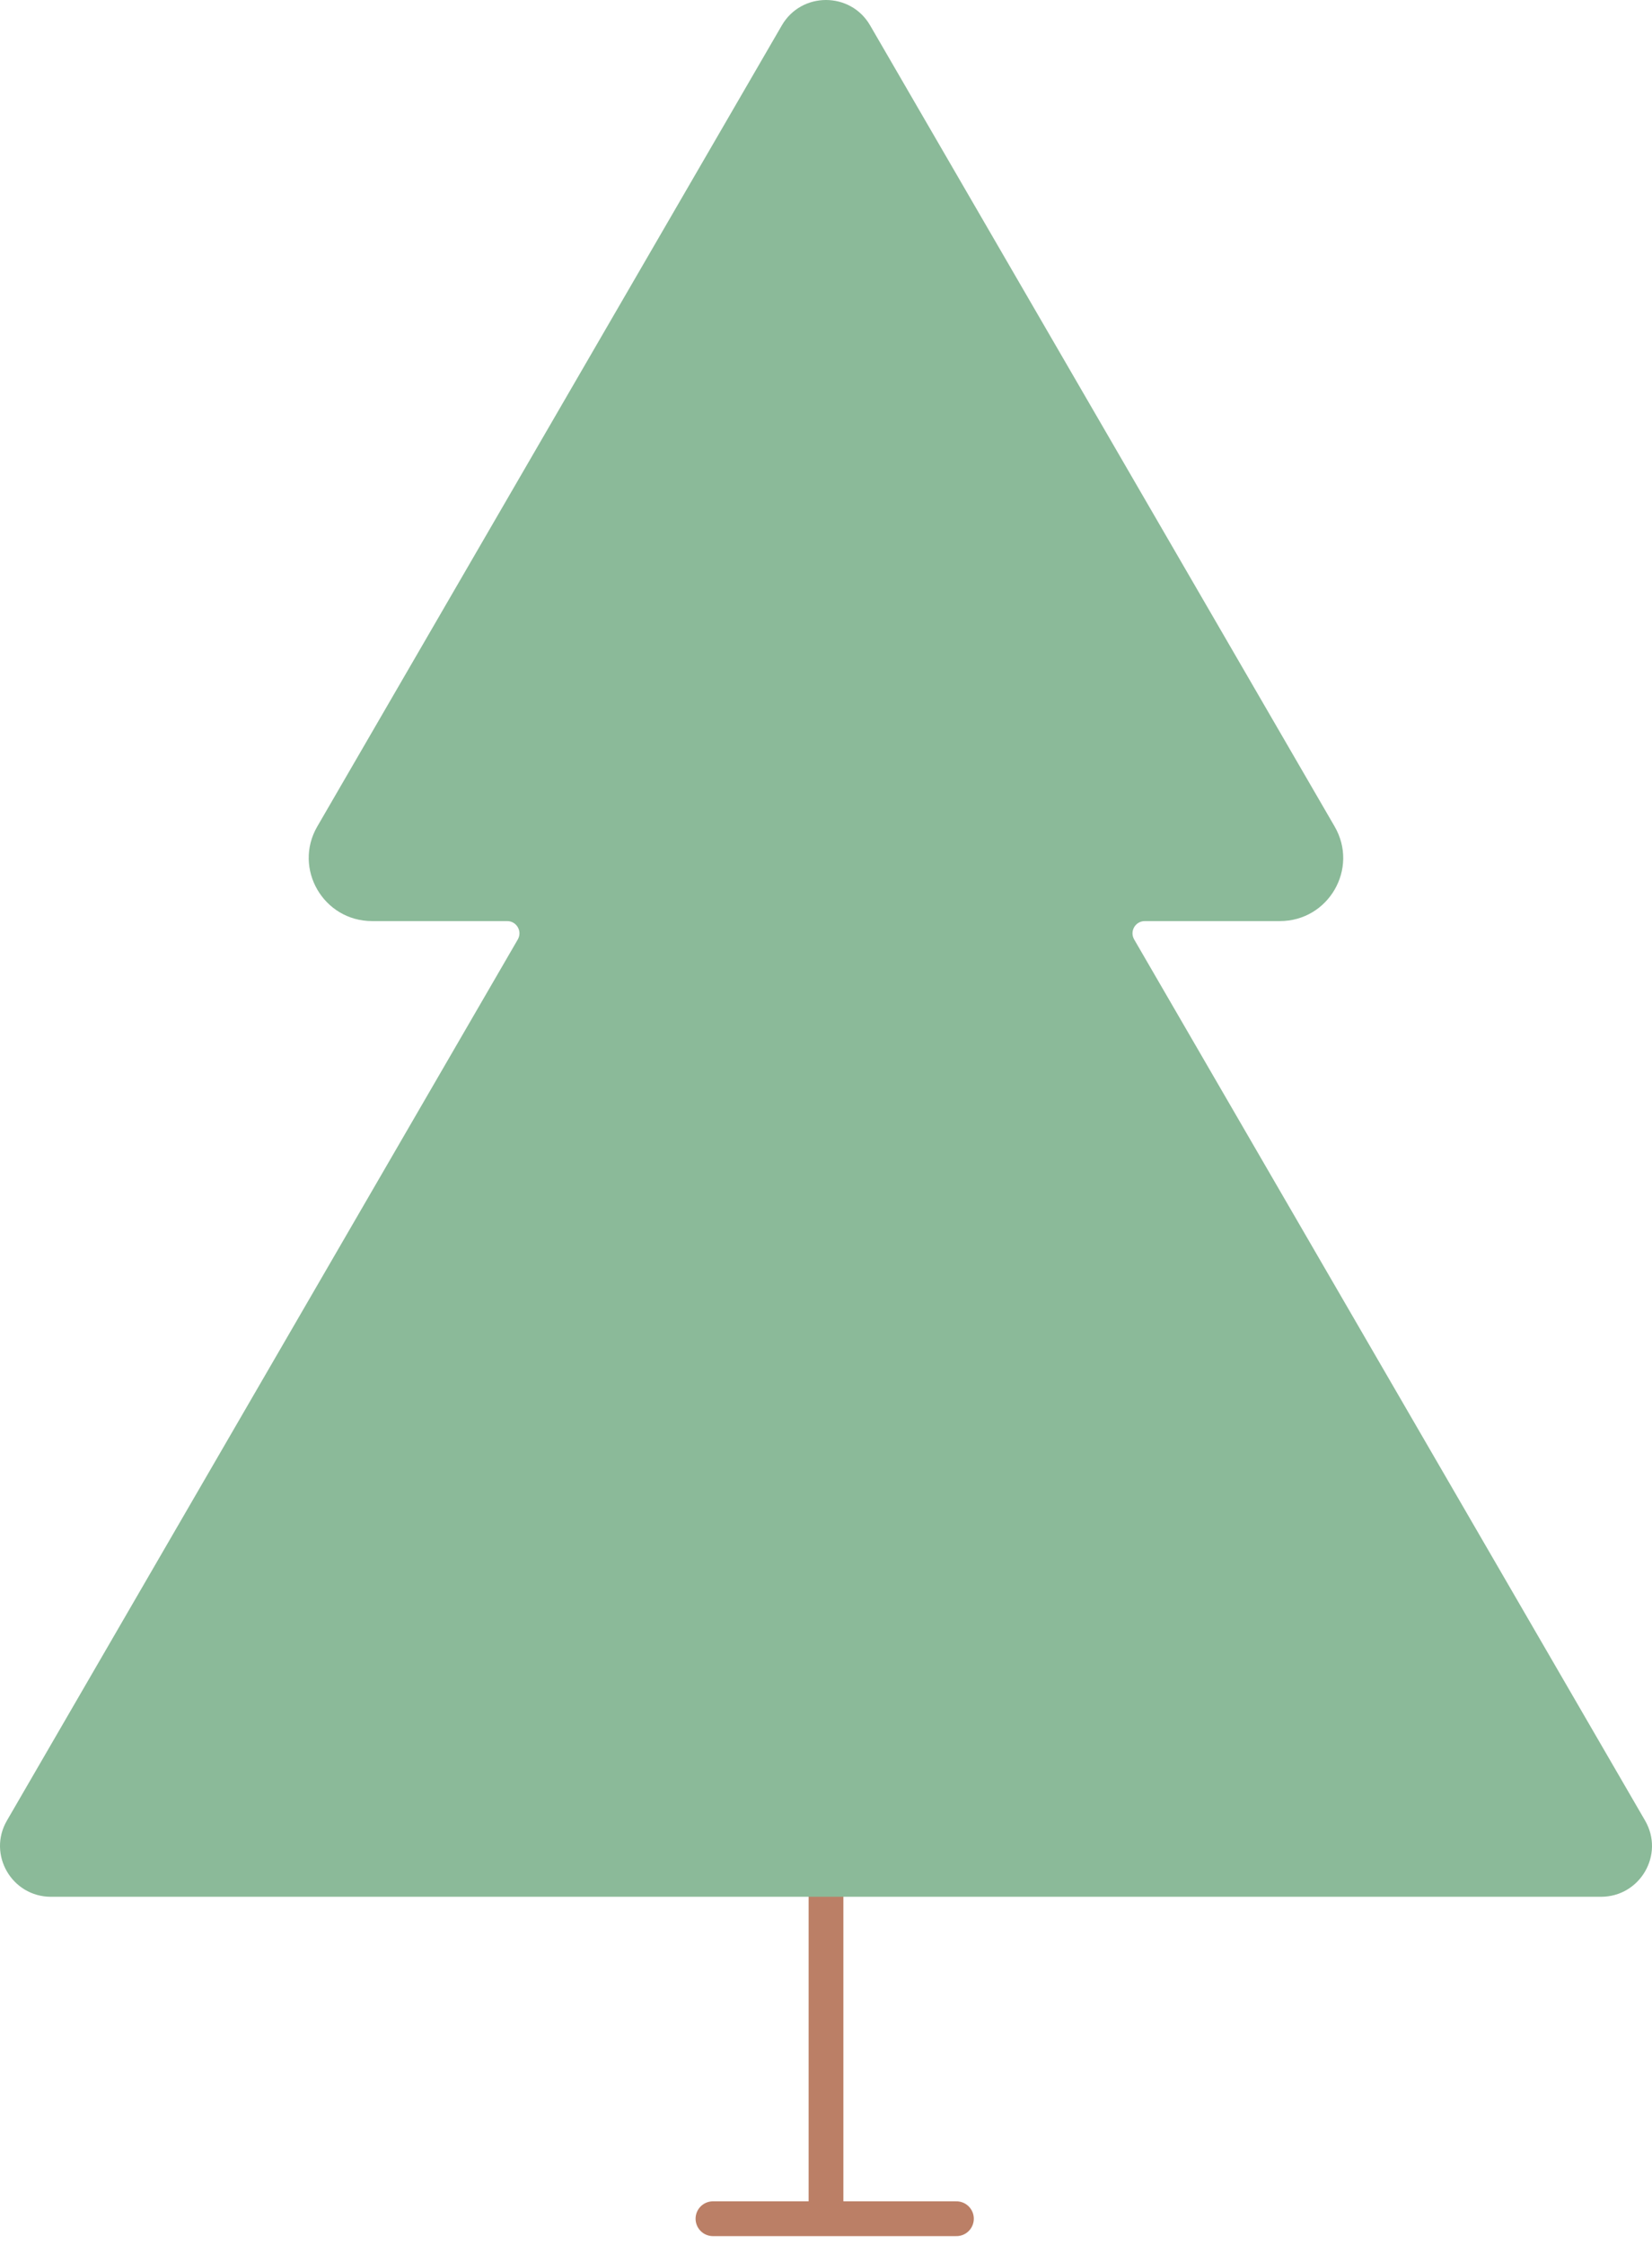 <?xml version="1.0" encoding="UTF-8"?>
<svg width="95px" height="129px" viewBox="0 0 95 129" version="1.1" xmlns="http://www.w3.org/2000/svg" xmlns:xlink="http://www.w3.org/1999/xlink">
    <!-- Generator: Sketch 52.3 (67297) - http://www.bohemiancoding.com/sketch -->
    <title>Fill 95</title>
    <desc>Created with Sketch.</desc>
    <g id="web" stroke="none" stroke-width="1" fill="none" fill-rule="evenodd">
        <path d="M47.5,91 L47.5,127" id="Stroke-16" stroke="#BB7F66" stroke-width="2" stroke-linecap="round"></path>
        <path d="M41,127.5 L55,127.5" id="Stroke-18" stroke="#BB7F66" stroke-width="2" stroke-linecap="round"></path>
        <g id="Fill-95" fill="#8BBA99">
            <path d="M94.602,104.621 L65.222,53.987 C64.949,53.515 65.29,52.931 65.832,52.931 L73.599,52.931 C76.403,52.931 78.152,49.91 76.749,47.495 L50.037,1.459 C48.91,-0.486 46.087,-0.486 44.96,1.459 L18.245,47.495 C16.846,49.91 18.597,52.931 21.399,52.931 L29.165,52.931 C29.708,52.931 30.048,53.515 29.776,53.987 L0.398,104.621 C-0.732,106.567 0.678,109 2.935,109 L92.062,109 C94.322,109 95.732,106.567 94.602,104.621" id="Fill-20"></path>
        </g>
    </g>
</svg>